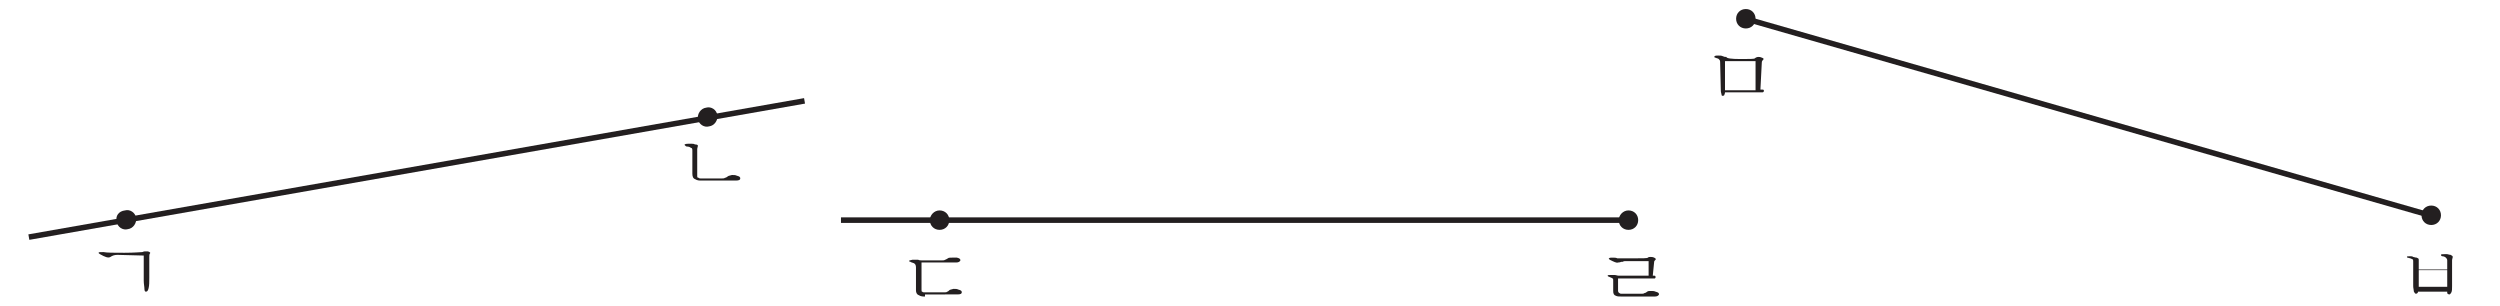 <?xml version="1.0" encoding="utf-8"?>
<!-- Generator: Adobe Illustrator 23.1.0, SVG Export Plug-In . SVG Version: 6.00 Build 0)  -->
<svg version="1.1" id="레이어_1" xmlns="http://www.w3.org/2000/svg" xmlns:xlink="http://www.w3.org/1999/xlink" x="0px"
	 y="0px" width="360px" height="44px" viewBox="0 0 360 44" style="enable-background:new 0 0 360 44;" xml:space="preserve">
<g>
	<g>
		<path style="fill:#231F20;" d="M100.5,17.1c0.1,0.8,0.9,1.3,1.6,1.1c0.8-0.1,1.3-0.9,1.2-1.6c-0.1-0.8-0.9-1.3-1.6-1.1
			C100.9,15.6,100.4,16.4,100.5,17.1"/>
	</g>
	<g>
		<path style="fill:#231F20;" d="M16.8,31.9c0.1,0.8,0.9,1.3,1.6,1.1c0.8-0.1,1.3-0.9,1.2-1.6c-0.1-0.8-0.9-1.3-1.6-1.1
			C17.1,30.4,16.6,31.1,16.8,31.9"/>
	</g>
	<g>
		
			<rect x="3.3" y="23.9" transform="matrix(0.985 -0.173 0.173 0.985 -3.3 10.778)" style="fill:#231F20;" width="113.4" height="0.8"/>
	</g>
	<g>
		<path style="fill:#231F20;" d="M16.9,36.7c-0.4,0-0.7,0.1-1,0.3c-0.3,0.2-0.8,0-1.5-0.4c-0.1-0.1-0.2-0.1-0.2-0.2
			c0-0.1,0.2-0.1,0.7-0.1c0.5,0.1,1.5,0.1,3,0.1c1.5,0,2.4-0.1,2.6-0.1c0.2-0.1,0.3-0.1,0.4-0.1c0.1,0,0.2,0,0.4,0
			c0.3,0.1,0.4,0.2,0.3,0.3c-0.1,0.1-0.1,0.3-0.1,0.5l0,3c0,0.6,0,1.1-0.1,1.5c-0.1,0.4-0.2,0.5-0.4,0.5c-0.1,0-0.2-0.1-0.2-0.4
			c0-0.3-0.1-0.7-0.1-1.2v-3.6L16.9,36.7z"/>
	</g>
	<g>
		<path style="fill:#231F20;" d="M99.7,21.8c0-0.3,0-0.5-0.2-0.5c-0.1-0.1-0.3-0.2-0.6-0.2c-0.1,0-0.2-0.1-0.3-0.2
			c-0.1-0.1,0.1-0.2,0.5-0.2c0.2,0,0.4,0,0.5,0c0.2,0,0.3,0,0.5,0.1c0.3,0,0.4,0.1,0.4,0.2c0,0.1-0.1,0.3-0.1,0.5v3.8
			c0,0.2,0,0.3,0.2,0.3c0.1,0.1,0.2,0.1,0.3,0.1h3c0.2,0,0.4,0,0.5-0.1c0.1,0,0.3-0.1,0.4-0.2c0.1-0.1,0.3-0.1,0.6-0.2
			c0.3,0,0.5,0,0.7,0.1c0.4,0.1,0.5,0.2,0.5,0.4c0,0.2-0.2,0.3-0.6,0.3h-5c-0.3,0-0.6,0-0.9-0.2c-0.3-0.1-0.4-0.4-0.4-0.8V21.8z"/>
	</g>
</g>
<g>
	<g>
		<path style="fill:#231F20;" d="M233.1,31.7c0,0.8,0.6,1.4,1.4,1.4c0.8,0,1.4-0.6,1.4-1.4c0-0.8-0.6-1.4-1.4-1.4
			C233.7,30.3,233.1,31,233.1,31.7"/>
	</g>
	<g>
		<path style="fill:#231F20;" d="M133.9,31.7c0,0.8,0.6,1.4,1.4,1.4c0.8,0,1.4-0.6,1.4-1.4c0-0.8-0.6-1.4-1.4-1.4
			C134.5,30.3,133.9,31,133.9,31.7"/>
	</g>
	<g>
		<rect x="121.1" y="31.3" style="fill:#231F20;" width="113.4" height="0.8"/>
	</g>
	<g>
		<path style="fill:#231F20;" d="M133.2,42.7c-0.3,0-0.6,0-0.9-0.2c-0.3-0.1-0.4-0.4-0.4-0.7v-3.3c0-0.3-0.1-0.5-0.3-0.6
			c-0.2-0.1-0.4-0.1-0.5-0.2c-0.1,0-0.2-0.1-0.2-0.1c0-0.1,0.1-0.1,0.5-0.2c0.3,0,0.6,0,0.8,0c0.2,0.1,0.4,0.1,0.6,0.1
			c0.3,0,0.9,0,1.6,0c0.8,0,1.2,0,1.2,0c0.2,0,0.4,0,0.5-0.1c0.1,0,0.2-0.1,0.4-0.2c0.1-0.1,0.3-0.1,0.6-0.1c0.3,0,0.5,0,0.7,0
			c0.4,0.1,0.5,0.2,0.5,0.4c-0.1,0.2-0.3,0.3-0.6,0.3h-5v3.9c0,0.2,0,0.3,0.1,0.3c0.1,0.1,0.2,0.1,0.3,0.1h2.9c0.2,0,0.3,0,0.4-0.1
			c0.1,0,0.2-0.1,0.3-0.2c0.1-0.1,0.3-0.1,0.6-0.2c0.3,0,0.5,0,0.7,0.1c0.4,0.1,0.5,0.2,0.5,0.4c0,0.2-0.2,0.3-0.6,0.3H133.2z"/>
	</g>
	<g>
		<path style="fill:#231F20;" d="M232.3,40.4c0-0.2,0-0.3-0.1-0.3c-0.1-0.1-0.2-0.1-0.4-0.2c-0.2-0.1-0.3-0.1-0.3-0.2
			c0-0.1,0.2-0.1,0.4-0.1c0.2,0,0.4,0,0.6,0c0.2,0,0.4,0.1,0.6,0.1h4.3v-2.1l-3.3,0c-0.2,0-0.3,0-0.4,0.1c-0.1,0-0.2,0-0.2,0
			c-0.1,0-0.2,0.1-0.5,0.1c-0.2,0.1-0.6-0.1-1.2-0.4c-0.1-0.1-0.2-0.2-0.1-0.2c0.1-0.1,0.2-0.1,0.5-0.1c0.3,0,0.5,0,0.7,0.1
			c0.2,0,0.4,0,0.7,0h1.8c1.1,0,1.8,0,1.9-0.1c0.1-0.1,0.2-0.1,0.4-0.1c0.1,0,0.3,0,0.5,0.1c0.2,0.1,0.3,0.2,0.2,0.3
			c-0.1,0.1-0.2,0.2-0.2,0.3l-0.2,2c0,0,0.1,0,0.2,0c0.1,0,0.2,0,0.2,0.2c0,0.1,0,0.1-0.1,0.2c-0.1,0-0.2,0-0.4,0H233v1.8
			c0,0.1,0.1,0.3,0.2,0.3c0.1,0.1,0.2,0.1,0.3,0.1h2.9c0.1,0,0.3,0,0.4-0.1c0.1,0,0.3-0.1,0.4-0.2c0.1-0.1,0.3-0.1,0.5-0.1
			c0.3,0,0.5,0,0.7,0.1c0.4,0.1,0.5,0.2,0.5,0.4c-0.1,0.2-0.3,0.3-0.6,0.3h-4.8c-0.3,0-0.6,0-0.8-0.1c-0.3-0.1-0.4-0.3-0.4-0.7V40.4
			z"/>
	</g>
</g>
<g>
	<g>
		<path style="fill:#231F20;" d="M252.8,2.7c0,0.8-0.6,1.4-1.4,1.4c-0.8,0-1.4-0.6-1.4-1.4c0-0.8,0.6-1.4,1.4-1.4
			C252.2,1.3,252.8,1.9,252.8,2.7"/>
	</g>
	<g>
		<path style="fill:#231F20;" d="M351.5,31c0,0.8-0.6,1.4-1.4,1.4c-0.8,0-1.4-0.6-1.4-1.4c0-0.8,0.6-1.4,1.4-1.4
			C350.9,29.6,351.5,30.2,351.5,31"/>
	</g>
	<g>
		
			<rect x="300.4" y="-34.5" transform="matrix(0.276 -0.961 0.961 0.276 201.593 301.315)" style="fill:#231F20;" width="0.8" height="102.7"/>
	</g>
	<g>
		<path style="fill:#231F20;" d="M250.6,8.5c1.3,0,2,0,2.1-0.1c0.1-0.1,0.3-0.2,0.5-0.2c0.2,0,0.3,0,0.5,0.1
			c0.3,0.1,0.3,0.2,0.2,0.3c-0.1,0.1-0.2,0.2-0.2,0.4l-0.2,3.9c0,0,0.1,0,0.3,0c0.2,0,0.2,0.1,0.2,0.2c0,0.1-0.1,0.2-0.2,0.2
			c-0.1,0-0.2,0-0.4,0l-5,0c0,0.2-0.1,0.3-0.1,0.4c-0.1,0.1-0.2,0.1-0.2,0.1c-0.1,0-0.2,0-0.2-0.2c0-0.1-0.1-0.3-0.1-0.5l-0.1-4.2
			c0-0.2-0.1-0.3-0.2-0.4c-0.1-0.1-0.3-0.1-0.5-0.2c-0.1,0-0.2-0.1-0.1-0.2c0.1-0.1,0.3-0.1,0.5-0.1c0.3,0,0.5,0,0.7,0.1
			c0.2,0.1,0.3,0.1,0.5,0.1C248.6,8.4,249.3,8.5,250.6,8.5 M248.4,13h4.4V8.8h-4.4V13z"/>
	</g>
	<g>
		<path style="fill:#231F20;" d="M348.2,42c0,0.2-0.2,0.3-0.3,0.3c-0.1,0-0.2-0.1-0.3-0.3c0-0.2-0.1-0.5-0.1-0.8v-3.5
			c0-0.2,0-0.4-0.2-0.4c-0.1-0.1-0.3-0.1-0.6-0.2c-0.1,0-0.1-0.1-0.1-0.1c0-0.1,0.1-0.1,0.5-0.1c0.1,0,0.3,0,0.4,0.1
			c0.1,0,0.3,0.1,0.5,0.1c0.2,0.1,0.3,0.1,0.3,0.3c0,0.1,0,0.2,0,0.4v1h4.1v-1.3c0-0.2-0.1-0.3-0.2-0.4c-0.1-0.1-0.3-0.2-0.5-0.2
			c-0.1,0-0.2-0.1-0.2-0.2c0-0.1,0.2-0.1,0.5-0.1c0.1,0,0.2,0,0.4,0c0.1,0,0.3,0.1,0.5,0.1c0.2,0.1,0.3,0.2,0.3,0.3
			c0,0.1-0.1,0.3-0.1,0.5v3.7c0,0.4,0,0.7-0.1,0.9c-0.1,0.2-0.2,0.3-0.3,0.3s-0.3-0.1-0.3-0.2c0-0.1,0-0.2,0-0.2h-4.2
			C348.3,41.7,348.3,41.8,348.2,42 M352.4,38.9h-4.1v2.4h4.1V38.9z"/>
	</g>
</g>
<g>
</g>
<g>
</g>
<g>
</g>
<g>
</g>
<g>
</g>
<g>
</g>
<g>
</g>
<g>
</g>
<g>
</g>
<g>
</g>
<g>
</g>
<g>
</g>
<g>
</g>
<g>
</g>
<g>
</g>
</svg>
